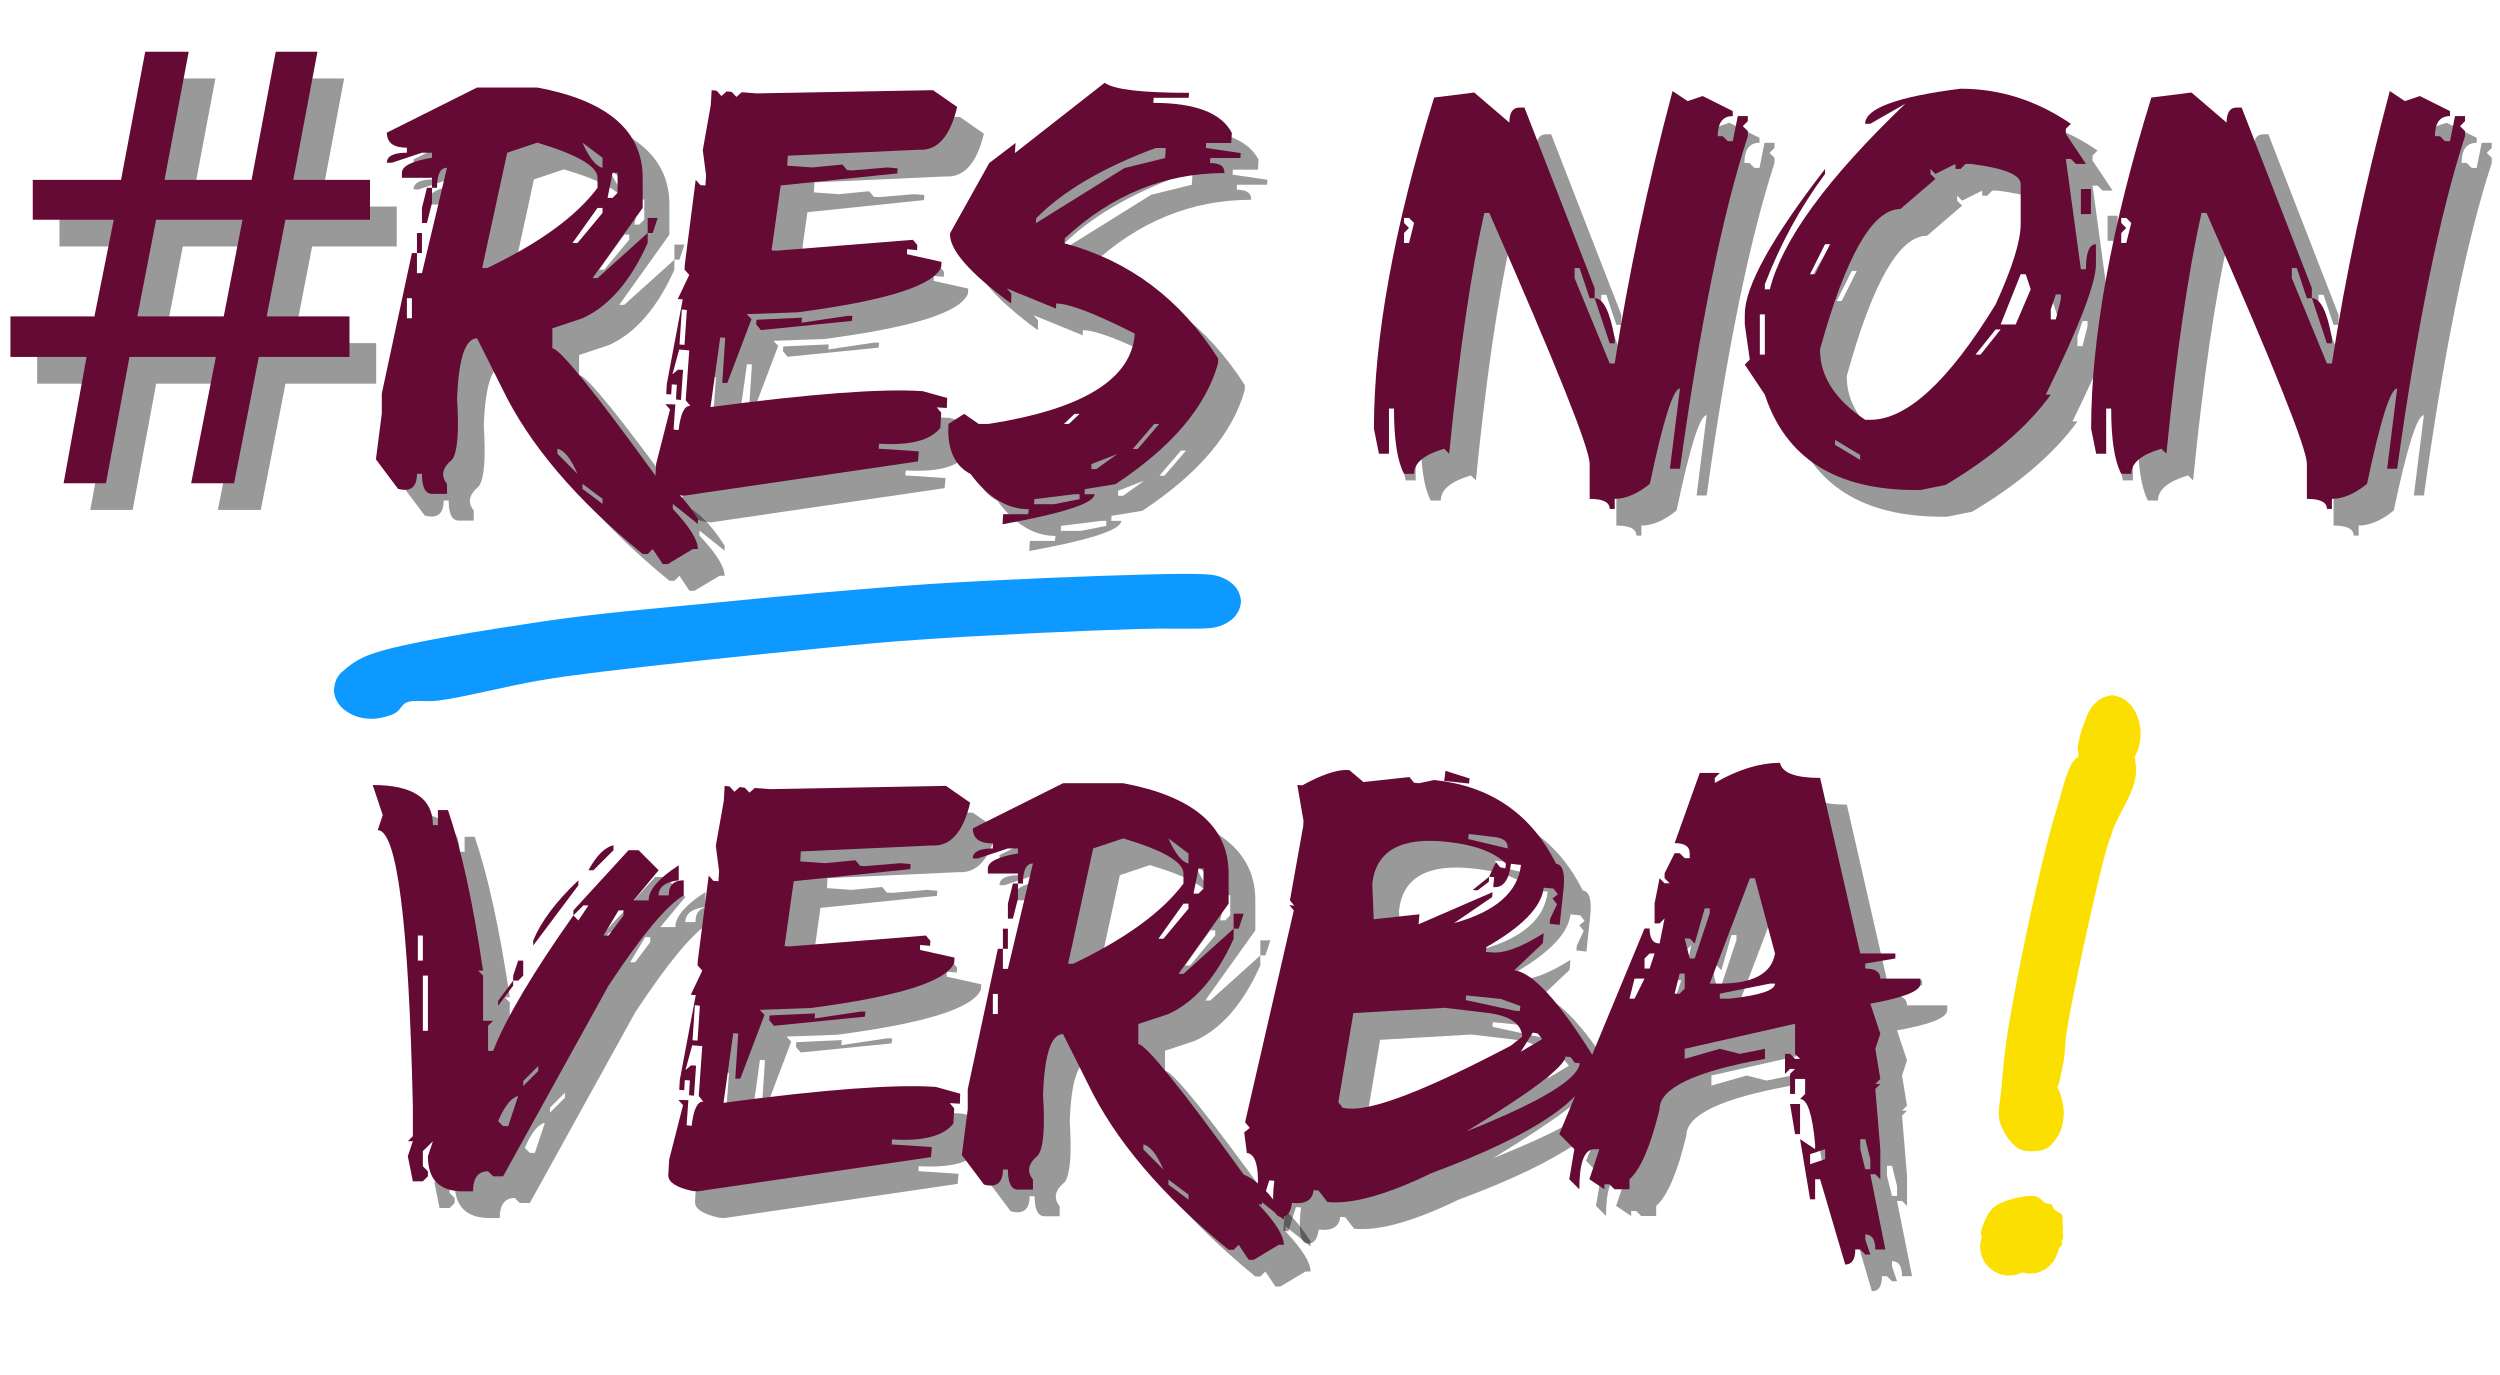 <svg xmlns="http://www.w3.org/2000/svg" xmlns:xlink="http://www.w3.org/1999/xlink" width="1000" zoomAndPan="magnify" viewBox="0 0 750 412.5" height="550" preserveAspectRatio="xMidYMid meet" version="1.0"><defs><g/><clipPath id="80ad931c0d"><path d="M 100.129 172.09 L 372.379 172.09 L 372.379 215.734 L 100.129 215.734 Z M 100.129 172.09 " clip-rule="nonzero"/></clipPath><clipPath id="6f73e6a85c"><path d="M 102.215 201.91 C 104.863 199.527 107.312 197.66 111.457 196.207 C 120.898 192.84 145.426 189.055 162.684 186.461 C 179.805 183.922 196.246 182.574 214.523 180.812 C 234.973 178.789 258.004 176.609 279.609 175.16 C 301.012 173.812 328.73 172.723 343.609 172.359 C 351.629 172.152 358.355 172.051 362.023 172.309 C 363.586 172.465 364.332 172.516 365.352 172.828 C 366.438 173.137 367.457 173.605 368.34 174.121 C 369.227 174.691 370.039 175.367 370.652 176.094 C 371.262 176.871 371.672 177.699 371.941 178.531 C 372.215 179.359 372.281 180.293 372.215 181.121 C 372.078 182.004 371.809 182.883 371.332 183.664 C 370.922 184.492 370.242 185.27 369.496 185.891 C 368.68 186.516 367.797 187.086 366.777 187.5 C 365.762 187.914 364.672 188.227 363.52 188.379 C 362.43 188.535 361.207 188.535 360.121 188.434 C 358.965 188.328 357.812 188.016 356.859 187.656 C 355.84 187.238 354.82 186.723 354.074 186.098 C 353.258 185.477 352.578 184.75 352.105 183.973 C 351.559 183.195 351.219 182.312 351.086 181.434 C 350.949 180.602 351.016 179.672 351.219 178.84 C 351.426 177.961 351.898 177.129 352.445 176.352 C 352.988 175.625 353.801 174.902 354.617 174.332 C 355.434 173.762 356.52 173.293 357.539 172.93 C 358.559 172.621 359.715 172.41 360.867 172.359 C 362.023 172.258 363.18 172.359 364.266 172.566 C 365.352 172.773 366.508 173.137 367.457 173.656 C 368.41 174.121 369.293 174.746 369.973 175.418 C 370.652 176.094 371.262 176.871 371.602 177.699 C 372.012 178.531 372.215 179.41 372.281 180.293 C 372.281 181.121 372.078 182.055 371.738 182.883 C 371.398 183.715 370.855 184.492 370.176 185.219 C 369.566 185.891 368.68 186.566 367.73 187.031 C 366.848 187.551 365.762 187.914 364.672 188.172 C 363.586 188.434 362.84 188.434 361.277 188.535 C 357.402 188.742 349.996 188.434 341.574 188.691 C 326.422 189.105 295.508 190.559 277.98 191.75 C 265.547 192.578 258.617 193.254 246.113 194.496 C 228.109 196.207 195.633 199.629 180.281 201.551 C 172.059 202.586 168.254 203.051 161.258 204.246 C 152.422 205.75 138.77 209.273 131.566 210.156 C 127.559 210.672 124.227 209.844 122.121 210.672 C 120.559 211.297 120.152 212.801 119.133 213.523 C 118.387 214.043 117.84 214.355 116.824 214.664 C 115.465 215.133 113.289 215.652 111.523 215.652 C 109.758 215.652 107.785 215.289 106.223 214.664 C 104.66 213.992 103.098 212.953 102.148 211.867 C 101.129 210.727 100.449 209.273 100.246 207.926 C 100.039 206.578 100.449 204.867 100.926 203.777 C 101.266 203 102.215 201.91 102.215 201.91 " clip-rule="nonzero"/></clipPath><clipPath id="17ada5e85f"><path d="M 594.012 358.73 L 619 358.73 L 619 382.762 L 594.012 382.762 Z M 594.012 358.73 " clip-rule="nonzero"/></clipPath><clipPath id="32b3d5a88c"><path d="M 594.02 373.523 C 594.434 371.242 594.59 371.188 594.59 371.035 C 594.59 370.773 594.227 370.566 594.227 370.152 C 594.227 368.855 595.887 364.449 597.598 362.688 C 599.152 361.078 601.691 360.25 603.871 359.629 C 606.152 359.004 609.211 358.488 610.973 358.953 C 612.164 359.316 612.84 360.562 613.668 360.926 C 614.289 361.234 615.07 361.027 615.484 361.391 C 615.848 361.703 615.793 362.273 616.211 362.738 C 616.727 363.359 618.387 363.93 618.699 364.555 C 618.906 364.918 618.699 365.59 618.75 365.641 C 618.75 365.641 618.801 365.641 618.801 365.641 C 618.852 365.746 618.75 366.059 618.75 366.316 C 618.75 366.73 618.75 367.559 618.801 367.871 C 618.852 368.027 618.957 368.078 618.957 368.184 C 618.957 368.336 618.852 368.492 618.852 368.754 C 618.801 369.375 619.062 371.035 618.906 371.605 C 618.852 371.863 618.645 371.863 618.543 372.07 C 618.492 372.277 618.492 372.59 618.543 372.797 C 618.543 373.004 618.699 373.109 618.699 373.316 C 618.594 373.68 617.816 374.195 617.609 374.664 C 617.453 374.973 617.453 375.492 617.402 375.648 C 617.352 375.699 617.297 375.699 617.297 375.75 C 617.246 375.805 617.195 376.113 617.195 376.113 C 617.195 376.113 617.195 376.168 617.195 376.219 C 617.195 376.219 617.195 376.168 617.195 376.168 C 617.195 376.168 617.141 376.27 617.09 376.375 C 617.039 376.477 616.883 376.84 616.781 377.047 C 616.676 377.254 616.57 377.516 616.52 377.672 C 616.469 377.723 616.418 377.824 616.418 377.879 C 616.363 377.93 616.363 377.93 616.363 377.93 C 616.363 377.93 616.312 377.98 616.312 377.98 C 616.312 378.031 616.105 378.242 616 378.395 C 615.949 378.5 615.949 378.602 615.898 378.656 C 615.793 378.758 615.691 378.863 615.535 378.965 C 615.379 379.172 615.016 379.641 615.016 379.641 C 615.016 379.641 614.809 379.797 614.758 379.848 C 614.652 379.898 614.652 379.953 614.602 380.055 C 614.5 380.105 614.238 380.262 614.188 380.262 C 614.137 380.312 613.93 380.523 613.824 380.625 C 613.773 380.676 613.723 380.676 613.617 380.676 C 613.566 380.73 613.359 380.883 613.359 380.883 C 613.359 380.938 612.789 381.145 612.582 381.246 C 612.426 381.352 612.32 381.453 612.164 381.508 C 612.062 381.508 611.957 381.508 611.855 381.559 C 611.75 381.609 611.441 381.715 611.441 381.766 C 611.441 381.766 611.387 381.766 611.336 381.766 C 611.336 381.766 611.336 381.766 611.285 381.766 C 611.23 381.816 611.23 381.766 611.18 381.816 C 611.129 381.816 611.023 381.973 610.973 382.023 C 610.871 382.023 610.816 381.871 610.715 381.871 C 610.609 381.871 610.559 381.922 610.402 381.922 C 610.195 381.973 609.73 382.023 609.574 382.078 C 609.52 382.078 609.469 382.078 609.418 382.078 C 609.418 382.078 609.367 382.078 609.367 382.078 C 609.367 382.078 609.105 382.023 608.949 382.023 C 608.797 382.023 608.691 382.078 608.484 382.078 C 608.227 382.078 607.863 381.922 607.551 381.871 C 607.238 381.816 606.773 381.816 606.617 381.766 C 606.566 381.766 606.617 381.766 606.566 381.766 C 606.41 381.766 605.891 382.129 605.477 382.23 C 604.906 382.441 604.078 382.594 603.402 382.648 C 602.73 382.699 602.004 382.699 601.328 382.543 C 600.605 382.441 599.93 382.23 599.309 381.973 C 598.633 381.66 598.012 381.301 597.492 380.883 C 596.922 380.469 596.406 379.953 595.938 379.434 C 595.523 378.863 595.16 378.293 594.848 377.617 C 594.539 376.996 594.332 376.32 594.176 375.648 C 594.07 374.973 594.02 373.523 594.02 373.523 " clip-rule="nonzero"/></clipPath><clipPath id="ca5179f688"><path d="M 599.461 208.539 L 642.238 208.539 L 642.238 345.566 L 599.461 345.566 Z M 599.461 208.539 " clip-rule="nonzero"/></clipPath><clipPath id="aa72875015"><path d="M 613.488 344.797 C 611 345.559 607.316 345.77 605.242 344.379 C 603.117 342.918 600.734 339.512 599.902 336.449 C 599.18 333.531 600.059 330.473 600.422 326.578 C 600.891 320.945 601.406 314.617 602.91 305.992 C 605.453 290.836 612.242 258.223 616.547 244.246 C 618.93 236.527 620.539 228.113 623.492 227.141 C 626.137 226.234 632.723 234.23 632.98 235.691 C 633.031 236.039 632.824 236.387 632.566 236.527 C 631.945 236.875 629.766 236.316 628.574 235.621 C 627.332 234.926 626.035 233.398 625.309 232.285 C 624.789 231.52 624.531 230.965 624.219 229.992 C 623.805 228.602 623.34 226.375 623.441 224.566 C 623.492 222.828 623.91 220.883 624.582 219.352 C 625.258 217.82 626.293 216.359 627.434 215.387 C 628.523 214.484 631.062 213.23 631.32 213.719 C 631.684 214.555 624.012 225.539 623.391 224.984 C 622.922 224.637 624.426 218.168 625.879 215.527 C 627.434 212.746 630.805 209.547 632.617 208.781 C 633.707 208.363 634.484 208.711 635.418 208.992 C 636.301 209.199 637.18 209.688 637.957 210.312 C 638.734 210.938 639.516 211.773 640.086 212.676 C 640.656 213.648 641.172 214.691 641.535 215.875 C 641.848 216.988 642.105 218.238 642.156 219.492 C 642.211 220.672 642.105 221.992 641.848 223.176 C 641.641 224.359 641.223 225.539 640.707 226.512 C 640.188 227.555 639.566 228.461 638.84 229.227 C 638.113 229.992 637.234 230.617 636.402 230.965 C 635.523 231.383 634.59 231.59 633.656 231.59 C 632.773 231.59 631.789 231.383 630.961 231.035 C 630.078 230.617 629.25 230.059 628.469 229.297 C 627.746 228.602 627.121 227.625 626.605 226.652 C 626.086 225.609 625.672 224.496 625.41 223.316 C 625.152 222.133 625.051 220.812 625.102 219.629 C 625.152 218.379 625.359 217.125 625.672 216.012 C 625.98 214.832 626.5 213.719 627.07 212.816 C 627.641 211.84 628.418 211.008 629.195 210.383 C 629.922 209.754 630.855 209.27 631.738 208.992 C 632.617 208.711 633.602 208.645 634.484 208.781 C 635.367 208.922 636.301 209.27 637.129 209.754 C 637.957 210.242 638.789 210.938 639.461 211.773 C 640.137 212.605 640.707 213.648 641.121 214.762 C 641.586 215.805 641.898 217.055 642.055 218.238 C 642.156 219.422 642.211 220.742 642.055 221.926 C 641.898 223.176 641.586 224.359 641.172 225.469 C 640.758 226.512 640.188 227.555 639.516 228.391 C 638.891 229.297 638.062 229.992 637.234 230.547 C 636.402 231.035 634.691 231.797 634.59 231.52 C 634.434 231.035 640.344 224.844 640.445 224.984 C 640.602 225.262 634.953 235.414 632.566 236.527 C 631.168 237.152 629.766 236.316 628.574 235.621 C 627.332 234.926 626.035 233.398 625.309 232.285 C 624.789 231.52 624.531 230.965 624.219 229.992 C 623.805 228.602 623.441 226.098 623.441 224.566 C 623.391 223.523 623.492 222.898 623.754 221.855 C 624.168 220.465 624.895 218.449 625.828 217.125 C 626.762 215.875 628.262 214.832 629.301 214.273 C 630.027 213.859 631.27 213.648 631.32 213.719 C 631.32 213.789 627.539 215.316 627.539 215.457 C 627.59 215.527 632.41 211.91 634.383 213.164 C 637.234 214.969 640.914 225.402 640.809 231.383 C 640.758 237.293 635.676 243.898 633.914 248.836 C 632.723 252.312 632.203 253.633 631.062 258.012 C 628.418 267.957 621.938 297.719 620.176 308.426 C 619.348 313.297 619.656 315.797 618.93 319.207 C 618.207 322.406 617.688 327.133 615.871 328.105 C 613.746 329.359 606.176 324.422 606.23 323.379 C 606.23 322.82 608.25 322.266 609.34 322.125 C 610.637 321.988 612.242 322.195 613.539 322.82 C 614.785 323.516 616.133 324.977 616.961 326.02 C 617.531 326.785 617.844 327.41 618.152 328.383 C 618.621 329.777 619.137 332 619.137 333.809 C 619.137 335.617 618.777 337.633 618.152 339.301 C 617.48 340.902 616.234 342.5 615.355 343.473 C 614.73 344.102 613.488 344.797 613.488 344.797 " clip-rule="nonzero"/></clipPath></defs><g fill="#000000" fill-opacity="0.4"><g transform="translate(6.608, 152.983)"><g><path d="M 87.031 -79.047 L 81.406 -50.047 L 106.25 -50.047 L 106.25 -37.891 L 79.047 -37.891 L 71.625 0 L 58.75 0 L 66.172 -37.891 L 40.25 -37.891 L 33.188 0 L 20.484 0 L 27.375 -37.891 L 4.531 -37.891 L 4.531 -50.047 L 29.734 -50.047 L 35.531 -79.047 L 11.234 -79.047 L 11.234 -91.016 L 37.719 -91.016 L 44.969 -129.453 L 58.016 -129.453 L 50.766 -91.016 L 76.875 -91.016 L 84.125 -129.453 L 96.641 -129.453 L 89.391 -91.016 L 112.406 -91.016 L 112.406 -79.047 Z M 42.609 -50.047 L 68.531 -50.047 L 74.156 -79.047 L 48.234 -79.047 Z M 42.609 -50.047 "/></g></g></g><g fill="#000000" fill-opacity="0.4"><g transform="translate(119.193, 152.983)"><g><path d="M 31.953 -118.719 L 50.016 -118.719 C 71.086 -114.77 81.625 -105.738 81.625 -91.625 L 81.625 -82.594 L 66.578 -61.531 L 68.078 -61.531 L 83.125 -75.078 L 83.125 -72.062 C 77.988 -60.613 71.469 -53.086 63.562 -49.484 L 54.531 -46.484 L 54.531 -40.453 C 56.719 -40.453 67.254 -27.41 86.141 -1.328 C 90.148 0.328 94.164 4.344 98.188 10.719 L 98.188 12.219 L 90.656 6.203 L 90.656 7.703 C 95.676 13.016 98.188 17.031 98.188 19.75 L 96.672 19.75 L 89.156 24.25 L 87.641 24.25 L 84.641 19.75 L 83.125 21.25 L 81.625 21.25 C 61.562 4.844 47.516 -11.711 39.484 -28.422 L 31.953 -43.469 C 28.41 -43.469 26.406 -37.445 25.938 -25.406 C 26.582 -15.375 26.082 -9.266 24.438 -7.078 C 21.488 -4.66 20.984 -2.242 22.922 0.172 L 22.922 3.188 L 18.422 3.188 C 16.41 3.188 15.406 1.18 15.406 -2.828 L 13.906 -2.828 C 13.906 1.18 12.016 2.688 8.234 1.688 L 1.594 -7.172 L 3.359 -20.891 L 3.359 -26.906 L 12.391 -69.047 L 13.906 -69.047 L 13.906 -63.031 L 15.406 -63.031 L 22.922 -94.641 C 20.922 -94.641 19.922 -92.633 19.922 -88.625 L 18.422 -88.625 L 18.422 -91.625 L 9.391 -91.625 L 9.391 -93.141 C 9.391 -95.141 12.398 -96.645 18.422 -97.656 L 18.422 -99.156 L 15.406 -99.156 L 6.375 -96.141 L 4.875 -96.141 C 4.875 -98.148 6.879 -99.156 10.891 -99.156 L 10.891 -100.656 C 6.879 -100.656 4.875 -102.16 4.875 -105.172 Z M 33.469 -64.547 L 34.969 -64.547 C 50.727 -72.098 61.766 -80.125 68.078 -88.625 L 68.078 -91.625 C 68.078 -95.051 62.055 -98.566 50.016 -102.172 L 40.984 -99.156 Z M 63.562 -102.172 C 65.57 -97.617 67.578 -95.109 69.578 -94.641 L 69.578 -97.656 Z M 72.594 -93.141 L 71.094 -85.609 L 72.594 -85.609 L 74.094 -87.109 L 74.094 -93.141 Z M 16.906 -88.625 L 18.422 -88.625 L 18.422 -84.109 L 16.906 -78.078 L 15.406 -78.078 L 15.406 -82.594 Z M 68.078 -82.594 L 60.562 -72.062 L 62.062 -72.062 L 69.578 -81.094 L 69.578 -82.594 Z M 83.125 -79.594 L 86.141 -79.594 L 84.641 -75.078 L 83.125 -75.078 Z M 13.906 -75.078 L 15.406 -75.078 L 15.406 -69.047 L 13.906 -69.047 Z M 10.891 -55.516 L 10.891 -49.484 L 12.391 -49.484 L 12.391 -55.516 Z M 56.047 -10.359 L 56.047 -8.859 L 62.062 -2.828 C 60.113 -7.379 58.109 -9.891 56.047 -10.359 Z M 63.562 0.172 L 63.562 1.688 L 69.578 6.203 L 69.578 4.688 Z M 63.562 0.172 "/></g></g></g><g fill="#000000" fill-opacity="0.4"><g transform="translate(204.6, 152.983)"><g><path d="M 83.312 -117.922 L 90.562 -112.875 C 88.438 -103.969 84.602 -99.691 79.062 -100.047 L 39.75 -98.266 L 39.578 -95.266 L 47.016 -94.734 L 56.125 -95.609 L 57.547 -93.938 L 59.047 -93.844 L 69.672 -94.734 L 72.688 -94.469 L 72.594 -92.953 L 37.625 -89.328 L 34.875 -69.844 L 36.391 -69.766 L 77.281 -73.031 L 78.609 -71.438 L 78.531 -69.938 L 75.516 -70.203 L 75.516 -68.703 L 85.875 -66.406 L 85.781 -64.891 C 83.602 -59.285 69.203 -54.742 42.578 -51.266 L 27.438 -50.734 L 28.859 -49.219 L 21.609 -30.094 L 20.094 -30.094 L 20.984 -43.641 L 19.484 -43.734 L 16.562 -22.844 C 46.602 -26.852 67.816 -28.445 80.203 -27.625 L 87.562 -25.578 L 87.469 -22.578 L 84.453 -22.75 L 85.781 -21.156 L 85.516 -16.641 C 82.629 -12.867 76.492 -11.273 67.109 -11.859 L 67.016 -10.359 L 79.062 -9.562 L 78.797 -6.547 L 8.766 3.719 L 7.266 3.625 C 2.422 2.562 0 1 0 -1.062 L 0 -1.328 L 0.266 -5.844 L 4.422 -22.141 L 3.016 -23.719 L 6.016 -23.641 L 5.484 -16.109 L 7 -15.938 C 7.582 -20.945 8.758 -23.363 10.531 -23.188 L 9.125 -24.875 L 10.188 -39.844 L 7.172 -40.109 L 5.141 -32.672 L 6.812 -34.078 L 8.328 -34 L 7.703 -24.969 L 6.203 -25.141 L 6.469 -29.562 L 4.953 -29.656 L 4.781 -26.641 L 3.281 -26.734 L 3.453 -29.75 L 8.234 -55.156 L 6.734 -55.25 L 10.188 -62.5 L 8.766 -64.094 L 8.859 -65.609 L 12.125 -91.016 L 13.547 -89.422 L 15.047 -89.328 L 15.234 -92.344 L 14.25 -99.953 L 16.641 -113.406 L 16.906 -117.922 L 18.422 -117.75 L 19.828 -116.156 L 21.422 -117.562 L 22.922 -117.391 L 24.344 -115.891 L 25.938 -117.297 L 30.453 -116.953 Z M 7.969 -52.141 L 7.266 -41.609 L 8.766 -41.516 L 9.469 -51.969 Z M 57.641 -50.203 L 59.141 -50.203 L 58.969 -48.688 L 31.688 -45.953 L 30.281 -47.625 L 30.359 -49.047 L 44 -49.672 L 43.906 -48.156 Z M 57.641 -50.203 "/></g></g></g><g fill="#000000" fill-opacity="0.4"><g transform="translate(291.069, 152.983)"><g><path d="M 48.344 -120.141 C 51 -118.129 59.438 -117.125 73.656 -117.125 L 73.562 -115.625 L 63.031 -115.625 L 62.953 -114.109 C 75.516 -114.109 83.363 -111.102 86.5 -105.094 L 86.312 -102.078 L 78.797 -102.078 L 78.703 -100.578 L 89.156 -99.062 L 89.062 -97.562 L 80.031 -97.562 L 79.938 -96.062 C 82.945 -96.062 84.395 -95.055 84.281 -93.047 C 66.395 -93.047 50.43 -86.523 36.391 -73.484 L 36.297 -71.969 C 55.711 -66.781 71.086 -55.242 82.422 -37.359 L 82.328 -35.859 C 78.672 -22.867 68.43 -10.828 51.609 0.266 L 42.406 1.766 L 42.312 3.281 L 45.328 3.281 C 45.211 5.988 36.004 9 17.703 12.312 L 17.891 9.297 L 25.406 9.297 L 25.578 7.797 C 19.148 7.797 13.336 4.281 8.141 -2.75 C 3.66 -5.051 1.422 -9.445 1.422 -15.938 C 1.422 -16.531 1.445 -17.148 1.5 -17.797 L 6.203 -20.812 L 10.531 -17.797 L 13.547 -17.797 C 41.879 -22.223 56.488 -31.254 57.375 -44.891 C 45.508 -50.91 37.656 -53.922 33.812 -53.922 L 33.734 -52.406 L 18.953 -58.438 L 20.359 -56.922 L 20.281 -53.922 C 7.758 -63.129 1.648 -70.148 1.953 -74.984 L 13.719 -96.062 L 21.609 -102.078 L 21.422 -99.062 Z M 27.797 -79.5 L 27.703 -78 L 54.266 -94.547 L 66.484 -97.562 L 66.672 -100.578 L 63.656 -100.578 C 47.781 -94.672 35.828 -87.645 27.797 -79.5 Z M 36.125 -17.797 L 37.625 -17.797 L 40.812 -20.812 L 39.312 -20.812 Z M 63.219 -17.797 L 56.75 -10.266 L 58.25 -10.266 L 64.719 -17.797 Z M 44.359 -5.75 L 44.359 -4.25 L 45.859 -4.25 L 52.141 -8.766 Z M 27.266 4.781 L 27.172 6.281 L 33.203 6.281 L 40.812 4.781 L 40.812 3.281 L 39.312 3.281 Z M 27.266 4.781 "/></g></g></g><g fill="#000000" fill-opacity="0.4"><g transform="translate(373.82, 152.983)"><g/></g></g><g fill="#000000" fill-opacity="0.4"><g transform="translate(419.657, 152.983)"><g><path d="M 30.625 -117.219 L 41.172 -108.188 C 41.172 -111.195 42.172 -112.703 44.172 -112.703 L 45.688 -112.703 L 66.75 -58.516 L 66.75 -55.516 L 65.25 -55.516 L 62.234 -64.547 L 60.734 -64.547 L 60.734 -61.531 L 71.266 -35.938 L 72.766 -35.938 C 76.785 -62.031 82.57 -89.27 90.125 -117.656 L 94.641 -114.641 L 99.156 -116.156 L 108.188 -111.641 L 108.188 -110.141 C 105.176 -110.141 103.672 -108.129 103.672 -104.109 L 105.172 -104.109 L 106.688 -102.609 L 108.188 -102.609 L 109.688 -110.141 L 112.703 -110.141 L 112.703 -108.625 L 111.203 -107.125 L 112.703 -105.625 L 112.703 -104.109 C 105.148 -80.91 98.363 -47.656 92.344 -4.344 L 89.328 -4.344 L 92.344 -28.422 C 90.332 -28.422 87.32 -18.891 83.312 0.172 C 79.594 3.18 76.078 4.688 72.766 4.688 L 72.766 7.703 L 71.266 7.703 C 71.266 5.691 69.258 4.688 65.25 4.688 L 65.25 -5.844 C 65.25 -10.383 55.211 -35.469 35.141 -81.094 L 33.641 -81.094 C 29.629 -63.207 26.117 -39.129 23.109 -8.859 L 21.609 -10.359 C 15.586 -8.586 12.578 -6.078 12.578 -2.828 L 9.562 -2.828 C 7.551 -6.609 6.547 -13.133 6.547 -22.406 L 5.047 -22.406 L 5.047 -8.859 L 2.031 -8.859 L 0.531 -16.375 C 0.531 -43.645 6.551 -76.754 18.594 -115.703 Z M 9.562 -79.594 L 9.562 -78.078 L 11.062 -76.578 L 9.562 -75.078 L 9.562 -72.062 L 11.062 -72.062 L 12.578 -78.078 L 11.062 -79.594 Z M 66.75 -55.516 C 69.344 -55.516 71.348 -51.5 72.766 -43.469 L 72.766 -41.969 L 71.266 -41.969 Z M 66.75 -55.516 "/></g></g></g><g fill="#000000" fill-opacity="0.4"><g transform="translate(528.7, 152.983)"><g><path d="M 67.469 -118.359 C 79.27 -118.359 90.305 -114.848 100.578 -107.828 L 99.062 -106.328 L 99.062 -104.828 L 105.094 -95.797 L 102.078 -95.797 L 100.578 -97.297 L 99.062 -97.297 L 103.578 -64.188 L 105.094 -64.188 C 105.094 -69.195 106.094 -71.703 108.094 -71.703 L 108.094 -65.688 C 108.094 -60.02 103.078 -46.977 93.047 -26.562 L 94.547 -26.562 C 87.461 -16.82 76.93 -7.789 62.953 0.531 L 55.422 2.031 L 53.922 2.031 C 30.078 2.031 15.023 -7.5 8.766 -26.562 L 2.75 -35.594 L 4.25 -37.094 L 2.75 -47.625 L 2.75 -50.641 C 2.75 -58.961 10.773 -73.508 26.828 -94.281 L 26.828 -92.781 C 19.453 -82.863 13.43 -71.828 8.766 -59.672 L 8.766 -58.172 L 10.266 -58.172 C 13.93 -72.859 27.477 -91.414 50.906 -113.844 L 40.375 -107.828 L 38.859 -107.828 C 38.859 -112.43 48.395 -115.941 67.469 -118.359 Z M 59.938 -92.781 L 58.438 -94.281 L 58.438 -92.781 L 59.938 -91.281 L 49.406 -82.25 C 41.082 -82.25 33.051 -68.203 25.312 -40.109 C 25.312 -32.078 29.828 -25.051 38.859 -19.031 L 40.375 -19.031 C 51.352 -19.031 63.895 -30.57 78 -53.656 C 83.008 -64.625 85.516 -72.648 85.516 -77.734 L 85.516 -89.766 C 85.516 -92.547 80.5 -94.555 70.469 -95.797 L 68.969 -95.797 L 67.469 -94.281 L 65.953 -94.281 L 65.953 -95.797 Z M 103.578 -88.266 L 106.594 -88.266 L 106.594 -80.734 L 103.578 -80.734 Z M 26.828 -71.703 L 22.312 -62.688 L 23.812 -62.688 L 28.328 -71.703 Z M 85.516 -62.688 L 79.5 -47.625 L 84.016 -47.625 L 88.531 -58.172 L 87.031 -62.688 Z M 96.062 -56.656 L 94.547 -52.141 L 94.547 -49.141 L 96.062 -49.141 L 97.562 -55.156 L 97.562 -56.656 Z M 7.266 -50.641 L 7.266 -38.594 L 8.766 -38.594 L 8.766 -50.641 Z M 78 -46.125 L 71.969 -38.594 L 73.484 -38.594 L 79.5 -46.125 Z M 29.828 -13.016 L 29.828 -11.516 L 37.359 -7 L 37.359 -8.5 Z M 29.828 -13.016 "/></g></g></g><g fill="#000000" fill-opacity="0.4"><g transform="translate(634.821, 152.983)"><g><path d="M 30.625 -117.219 L 41.172 -108.188 C 41.172 -111.195 42.172 -112.703 44.172 -112.703 L 45.688 -112.703 L 66.75 -58.516 L 66.75 -55.516 L 65.25 -55.516 L 62.234 -64.547 L 60.734 -64.547 L 60.734 -61.531 L 71.266 -35.938 L 72.766 -35.938 C 76.785 -62.031 82.57 -89.27 90.125 -117.656 L 94.641 -114.641 L 99.156 -116.156 L 108.188 -111.641 L 108.188 -110.141 C 105.176 -110.141 103.672 -108.129 103.672 -104.109 L 105.172 -104.109 L 106.688 -102.609 L 108.188 -102.609 L 109.688 -110.141 L 112.703 -110.141 L 112.703 -108.625 L 111.203 -107.125 L 112.703 -105.625 L 112.703 -104.109 C 105.148 -80.91 98.363 -47.656 92.344 -4.344 L 89.328 -4.344 L 92.344 -28.422 C 90.332 -28.422 87.32 -18.891 83.312 0.172 C 79.594 3.18 76.078 4.688 72.766 4.688 L 72.766 7.703 L 71.266 7.703 C 71.266 5.691 69.258 4.688 65.25 4.688 L 65.25 -5.844 C 65.25 -10.383 55.211 -35.469 35.141 -81.094 L 33.641 -81.094 C 29.629 -63.207 26.117 -39.129 23.109 -8.859 L 21.609 -10.359 C 15.586 -8.586 12.578 -6.078 12.578 -2.828 L 9.562 -2.828 C 7.551 -6.609 6.547 -13.133 6.547 -22.406 L 5.047 -22.406 L 5.047 -8.859 L 2.031 -8.859 L 0.531 -16.375 C 0.531 -43.645 6.551 -76.754 18.594 -115.703 Z M 9.562 -79.594 L 9.562 -78.078 L 11.062 -76.578 L 9.562 -75.078 L 9.562 -72.062 L 11.062 -72.062 L 12.578 -78.078 L 11.062 -79.594 Z M 66.75 -55.516 C 69.344 -55.516 71.348 -51.5 72.766 -43.469 L 72.766 -41.969 L 71.266 -41.969 Z M 66.75 -55.516 "/></g></g></g><g fill="#640a34" fill-opacity="1"><g transform="translate(-1.405, 144.97)"><g><path d="M 87.031 -79.047 L 81.406 -50.047 L 106.25 -50.047 L 106.25 -37.891 L 79.047 -37.891 L 71.625 0 L 58.75 0 L 66.172 -37.891 L 40.25 -37.891 L 33.188 0 L 20.484 0 L 27.375 -37.891 L 4.531 -37.891 L 4.531 -50.047 L 29.734 -50.047 L 35.531 -79.047 L 11.234 -79.047 L 11.234 -91.016 L 37.719 -91.016 L 44.969 -129.453 L 58.016 -129.453 L 50.766 -91.016 L 76.875 -91.016 L 84.125 -129.453 L 96.641 -129.453 L 89.391 -91.016 L 112.406 -91.016 L 112.406 -79.047 Z M 42.609 -50.047 L 68.531 -50.047 L 74.156 -79.047 L 48.234 -79.047 Z M 42.609 -50.047 "/></g></g></g><g fill="#640a34" fill-opacity="1"><g transform="translate(111.179, 144.97)"><g><path d="M 31.953 -118.719 L 50.016 -118.719 C 71.086 -114.77 81.625 -105.738 81.625 -91.625 L 81.625 -82.594 L 66.578 -61.531 L 68.078 -61.531 L 83.125 -75.078 L 83.125 -72.062 C 77.988 -60.613 71.469 -53.086 63.562 -49.484 L 54.531 -46.484 L 54.531 -40.453 C 56.719 -40.453 67.254 -27.41 86.141 -1.328 C 90.148 0.328 94.164 4.344 98.188 10.719 L 98.188 12.219 L 90.656 6.203 L 90.656 7.703 C 95.676 13.016 98.188 17.031 98.188 19.75 L 96.672 19.75 L 89.156 24.25 L 87.641 24.25 L 84.641 19.75 L 83.125 21.25 L 81.625 21.25 C 61.562 4.844 47.516 -11.711 39.484 -28.422 L 31.953 -43.469 C 28.41 -43.469 26.406 -37.445 25.938 -25.406 C 26.582 -15.375 26.082 -9.266 24.438 -7.078 C 21.488 -4.66 20.984 -2.242 22.922 0.172 L 22.922 3.188 L 18.422 3.188 C 16.41 3.188 15.406 1.18 15.406 -2.828 L 13.906 -2.828 C 13.906 1.18 12.016 2.688 8.234 1.688 L 1.594 -7.172 L 3.359 -20.891 L 3.359 -26.906 L 12.391 -69.047 L 13.906 -69.047 L 13.906 -63.031 L 15.406 -63.031 L 22.922 -94.641 C 20.922 -94.641 19.922 -92.633 19.922 -88.625 L 18.422 -88.625 L 18.422 -91.625 L 9.391 -91.625 L 9.391 -93.141 C 9.391 -95.141 12.398 -96.645 18.422 -97.656 L 18.422 -99.156 L 15.406 -99.156 L 6.375 -96.141 L 4.875 -96.141 C 4.875 -98.148 6.879 -99.156 10.891 -99.156 L 10.891 -100.656 C 6.879 -100.656 4.875 -102.16 4.875 -105.172 Z M 33.469 -64.547 L 34.969 -64.547 C 50.727 -72.098 61.766 -80.125 68.078 -88.625 L 68.078 -91.625 C 68.078 -95.051 62.055 -98.566 50.016 -102.172 L 40.984 -99.156 Z M 63.562 -102.172 C 65.57 -97.617 67.578 -95.109 69.578 -94.641 L 69.578 -97.656 Z M 72.594 -93.141 L 71.094 -85.609 L 72.594 -85.609 L 74.094 -87.109 L 74.094 -93.141 Z M 16.906 -88.625 L 18.422 -88.625 L 18.422 -84.109 L 16.906 -78.078 L 15.406 -78.078 L 15.406 -82.594 Z M 68.078 -82.594 L 60.562 -72.062 L 62.062 -72.062 L 69.578 -81.094 L 69.578 -82.594 Z M 83.125 -79.594 L 86.141 -79.594 L 84.641 -75.078 L 83.125 -75.078 Z M 13.906 -75.078 L 15.406 -75.078 L 15.406 -69.047 L 13.906 -69.047 Z M 10.891 -55.516 L 10.891 -49.484 L 12.391 -49.484 L 12.391 -55.516 Z M 56.047 -10.359 L 56.047 -8.859 L 62.062 -2.828 C 60.113 -7.379 58.109 -9.891 56.047 -10.359 Z M 63.562 0.172 L 63.562 1.688 L 69.578 6.203 L 69.578 4.688 Z M 63.562 0.172 "/></g></g></g><g fill="#640a34" fill-opacity="1"><g transform="translate(196.586, 144.97)"><g><path d="M 83.312 -117.922 L 90.562 -112.875 C 88.438 -103.969 84.602 -99.691 79.062 -100.047 L 39.75 -98.266 L 39.578 -95.266 L 47.016 -94.734 L 56.125 -95.609 L 57.547 -93.938 L 59.047 -93.844 L 69.672 -94.734 L 72.688 -94.469 L 72.594 -92.953 L 37.625 -89.328 L 34.875 -69.844 L 36.391 -69.766 L 77.281 -73.031 L 78.609 -71.438 L 78.531 -69.938 L 75.516 -70.203 L 75.516 -68.703 L 85.875 -66.406 L 85.781 -64.891 C 83.602 -59.285 69.203 -54.742 42.578 -51.266 L 27.438 -50.734 L 28.859 -49.219 L 21.609 -30.094 L 20.094 -30.094 L 20.984 -43.641 L 19.484 -43.734 L 16.562 -22.844 C 46.602 -26.852 67.816 -28.445 80.203 -27.625 L 87.562 -25.578 L 87.469 -22.578 L 84.453 -22.75 L 85.781 -21.156 L 85.516 -16.641 C 82.629 -12.867 76.492 -11.273 67.109 -11.859 L 67.016 -10.359 L 79.062 -9.562 L 78.797 -6.547 L 8.766 3.719 L 7.266 3.625 C 2.422 2.562 0 1 0 -1.062 L 0 -1.328 L 0.266 -5.844 L 4.422 -22.141 L 3.016 -23.719 L 6.016 -23.641 L 5.484 -16.109 L 7 -15.938 C 7.582 -20.945 8.758 -23.363 10.531 -23.188 L 9.125 -24.875 L 10.188 -39.844 L 7.172 -40.109 L 5.141 -32.672 L 6.812 -34.078 L 8.328 -34 L 7.703 -24.969 L 6.203 -25.141 L 6.469 -29.562 L 4.953 -29.656 L 4.781 -26.641 L 3.281 -26.734 L 3.453 -29.75 L 8.234 -55.156 L 6.734 -55.25 L 10.188 -62.5 L 8.766 -64.094 L 8.859 -65.609 L 12.125 -91.016 L 13.547 -89.422 L 15.047 -89.328 L 15.234 -92.344 L 14.25 -99.953 L 16.641 -113.406 L 16.906 -117.922 L 18.422 -117.75 L 19.828 -116.156 L 21.422 -117.562 L 22.922 -117.391 L 24.344 -115.891 L 25.938 -117.297 L 30.453 -116.953 Z M 7.969 -52.141 L 7.266 -41.609 L 8.766 -41.516 L 9.469 -51.969 Z M 57.641 -50.203 L 59.141 -50.203 L 58.969 -48.688 L 31.688 -45.953 L 30.281 -47.625 L 30.359 -49.047 L 44 -49.672 L 43.906 -48.156 Z M 57.641 -50.203 "/></g></g></g><g fill="#640a34" fill-opacity="1"><g transform="translate(283.055, 144.97)"><g><path d="M 48.344 -120.141 C 51 -118.129 59.438 -117.125 73.656 -117.125 L 73.562 -115.625 L 63.031 -115.625 L 62.953 -114.109 C 75.516 -114.109 83.363 -111.102 86.5 -105.094 L 86.312 -102.078 L 78.797 -102.078 L 78.703 -100.578 L 89.156 -99.062 L 89.062 -97.562 L 80.031 -97.562 L 79.938 -96.062 C 82.945 -96.062 84.395 -95.055 84.281 -93.047 C 66.395 -93.047 50.43 -86.523 36.391 -73.484 L 36.297 -71.969 C 55.711 -66.781 71.086 -55.242 82.422 -37.359 L 82.328 -35.859 C 78.672 -22.867 68.43 -10.828 51.609 0.266 L 42.406 1.766 L 42.312 3.281 L 45.328 3.281 C 45.211 5.988 36.004 9 17.703 12.312 L 17.891 9.297 L 25.406 9.297 L 25.578 7.797 C 19.148 7.797 13.336 4.281 8.141 -2.75 C 3.66 -5.051 1.422 -9.445 1.422 -15.938 C 1.422 -16.531 1.445 -17.148 1.5 -17.797 L 6.203 -20.812 L 10.531 -17.797 L 13.547 -17.797 C 41.879 -22.223 56.488 -31.254 57.375 -44.891 C 45.508 -50.91 37.656 -53.922 33.812 -53.922 L 33.734 -52.406 L 18.953 -58.438 L 20.359 -56.922 L 20.281 -53.922 C 7.758 -63.129 1.648 -70.148 1.953 -74.984 L 13.719 -96.062 L 21.609 -102.078 L 21.422 -99.062 Z M 27.797 -79.5 L 27.703 -78 L 54.266 -94.547 L 66.484 -97.562 L 66.672 -100.578 L 63.656 -100.578 C 47.781 -94.672 35.828 -87.645 27.797 -79.5 Z M 36.125 -17.797 L 37.625 -17.797 L 40.812 -20.812 L 39.312 -20.812 Z M 63.219 -17.797 L 56.75 -10.266 L 58.25 -10.266 L 64.719 -17.797 Z M 44.359 -5.75 L 44.359 -4.25 L 45.859 -4.25 L 52.141 -8.766 Z M 27.266 4.781 L 27.172 6.281 L 33.203 6.281 L 40.812 4.781 L 40.812 3.281 L 39.312 3.281 Z M 27.266 4.781 "/></g></g></g><g fill="#640a34" fill-opacity="1"><g transform="translate(365.807, 144.97)"><g/></g></g><g fill="#640a34" fill-opacity="1"><g transform="translate(411.644, 144.97)"><g><path d="M 30.625 -117.219 L 41.172 -108.188 C 41.172 -111.195 42.172 -112.703 44.172 -112.703 L 45.688 -112.703 L 66.75 -58.516 L 66.75 -55.516 L 65.25 -55.516 L 62.234 -64.547 L 60.734 -64.547 L 60.734 -61.531 L 71.266 -35.938 L 72.766 -35.938 C 76.785 -62.031 82.57 -89.27 90.125 -117.656 L 94.641 -114.641 L 99.156 -116.156 L 108.188 -111.641 L 108.188 -110.141 C 105.176 -110.141 103.672 -108.129 103.672 -104.109 L 105.172 -104.109 L 106.688 -102.609 L 108.188 -102.609 L 109.688 -110.141 L 112.703 -110.141 L 112.703 -108.625 L 111.203 -107.125 L 112.703 -105.625 L 112.703 -104.109 C 105.148 -80.91 98.363 -47.656 92.344 -4.344 L 89.328 -4.344 L 92.344 -28.422 C 90.332 -28.422 87.32 -18.891 83.312 0.172 C 79.594 3.18 76.078 4.688 72.766 4.688 L 72.766 7.703 L 71.266 7.703 C 71.266 5.691 69.258 4.688 65.25 4.688 L 65.25 -5.844 C 65.25 -10.383 55.211 -35.469 35.141 -81.094 L 33.641 -81.094 C 29.629 -63.207 26.117 -39.129 23.109 -8.859 L 21.609 -10.359 C 15.586 -8.586 12.578 -6.078 12.578 -2.828 L 9.562 -2.828 C 7.551 -6.609 6.547 -13.133 6.547 -22.406 L 5.047 -22.406 L 5.047 -8.859 L 2.031 -8.859 L 0.531 -16.375 C 0.531 -43.645 6.551 -76.754 18.594 -115.703 Z M 9.562 -79.594 L 9.562 -78.078 L 11.062 -76.578 L 9.562 -75.078 L 9.562 -72.062 L 11.062 -72.062 L 12.578 -78.078 L 11.062 -79.594 Z M 66.75 -55.516 C 69.344 -55.516 71.348 -51.5 72.766 -43.469 L 72.766 -41.969 L 71.266 -41.969 Z M 66.75 -55.516 "/></g></g></g><g fill="#640a34" fill-opacity="1"><g transform="translate(520.686, 144.97)"><g><path d="M 67.469 -118.359 C 79.27 -118.359 90.305 -114.848 100.578 -107.828 L 99.062 -106.328 L 99.062 -104.828 L 105.094 -95.797 L 102.078 -95.797 L 100.578 -97.297 L 99.062 -97.297 L 103.578 -64.188 L 105.094 -64.188 C 105.094 -69.195 106.094 -71.703 108.094 -71.703 L 108.094 -65.688 C 108.094 -60.02 103.078 -46.977 93.047 -26.562 L 94.547 -26.562 C 87.461 -16.82 76.93 -7.789 62.953 0.531 L 55.422 2.031 L 53.922 2.031 C 30.078 2.031 15.023 -7.5 8.766 -26.562 L 2.75 -35.594 L 4.25 -37.094 L 2.75 -47.625 L 2.75 -50.641 C 2.75 -58.961 10.773 -73.508 26.828 -94.281 L 26.828 -92.781 C 19.453 -82.863 13.43 -71.828 8.766 -59.672 L 8.766 -58.172 L 10.266 -58.172 C 13.93 -72.859 27.477 -91.414 50.906 -113.844 L 40.375 -107.828 L 38.859 -107.828 C 38.859 -112.43 48.395 -115.941 67.469 -118.359 Z M 59.938 -92.781 L 58.438 -94.281 L 58.438 -92.781 L 59.938 -91.281 L 49.406 -82.25 C 41.082 -82.25 33.051 -68.203 25.312 -40.109 C 25.312 -32.078 29.828 -25.051 38.859 -19.031 L 40.375 -19.031 C 51.352 -19.031 63.895 -30.57 78 -53.656 C 83.008 -64.625 85.516 -72.648 85.516 -77.734 L 85.516 -89.766 C 85.516 -92.547 80.5 -94.555 70.469 -95.797 L 68.969 -95.797 L 67.469 -94.281 L 65.953 -94.281 L 65.953 -95.797 Z M 103.578 -88.266 L 106.594 -88.266 L 106.594 -80.734 L 103.578 -80.734 Z M 26.828 -71.703 L 22.312 -62.688 L 23.812 -62.688 L 28.328 -71.703 Z M 85.516 -62.688 L 79.5 -47.625 L 84.016 -47.625 L 88.531 -58.172 L 87.031 -62.688 Z M 96.062 -56.656 L 94.547 -52.141 L 94.547 -49.141 L 96.062 -49.141 L 97.562 -55.156 L 97.562 -56.656 Z M 7.266 -50.641 L 7.266 -38.594 L 8.766 -38.594 L 8.766 -50.641 Z M 78 -46.125 L 71.969 -38.594 L 73.484 -38.594 L 79.5 -46.125 Z M 29.828 -13.016 L 29.828 -11.516 L 37.359 -7 L 37.359 -8.5 Z M 29.828 -13.016 "/></g></g></g><g fill="#640a34" fill-opacity="1"><g transform="translate(626.808, 144.97)"><g><path d="M 30.625 -117.219 L 41.172 -108.188 C 41.172 -111.195 42.172 -112.703 44.172 -112.703 L 45.688 -112.703 L 66.75 -58.516 L 66.75 -55.516 L 65.25 -55.516 L 62.234 -64.547 L 60.734 -64.547 L 60.734 -61.531 L 71.266 -35.938 L 72.766 -35.938 C 76.785 -62.031 82.57 -89.27 90.125 -117.656 L 94.641 -114.641 L 99.156 -116.156 L 108.188 -111.641 L 108.188 -110.141 C 105.176 -110.141 103.672 -108.129 103.672 -104.109 L 105.172 -104.109 L 106.688 -102.609 L 108.188 -102.609 L 109.688 -110.141 L 112.703 -110.141 L 112.703 -108.625 L 111.203 -107.125 L 112.703 -105.625 L 112.703 -104.109 C 105.148 -80.91 98.363 -47.656 92.344 -4.344 L 89.328 -4.344 L 92.344 -28.422 C 90.332 -28.422 87.32 -18.891 83.312 0.172 C 79.594 3.18 76.078 4.688 72.766 4.688 L 72.766 7.703 L 71.266 7.703 C 71.266 5.691 69.258 4.688 65.25 4.688 L 65.25 -5.844 C 65.25 -10.383 55.211 -35.469 35.141 -81.094 L 33.641 -81.094 C 29.629 -63.207 26.117 -39.129 23.109 -8.859 L 21.609 -10.359 C 15.586 -8.586 12.578 -6.078 12.578 -2.828 L 9.562 -2.828 C 7.551 -6.609 6.547 -13.133 6.547 -22.406 L 5.047 -22.406 L 5.047 -8.859 L 2.031 -8.859 L 0.531 -16.375 C 0.531 -43.645 6.551 -76.754 18.594 -115.703 Z M 9.562 -79.594 L 9.562 -78.078 L 11.062 -76.578 L 9.562 -75.078 L 9.562 -72.062 L 11.062 -72.062 L 12.578 -78.078 L 11.062 -79.594 Z M 66.75 -55.516 C 69.344 -55.516 71.348 -51.5 72.766 -43.469 L 72.766 -41.969 L 71.266 -41.969 Z M 66.75 -55.516 "/></g></g></g><g fill="#000000" fill-opacity="0.4"><g transform="translate(120.887, 361.701)"><g><path d="M -1.062 -118.188 C 10.977 -118.188 17 -114.176 17 -106.156 L 18.5 -106.156 L 18.5 -110.672 L 21.516 -110.672 C 25.523 -98.922 29.035 -82.863 32.047 -62.5 L 30.547 -62.5 L 32.047 -61 L 32.047 -47.453 L 35.062 -47.453 L 33.547 -45.953 L 33.547 -38.422 L 35.062 -38.422 C 39.008 -48.398 47.035 -61.945 59.141 -79.062 L 60.641 -77.547 L 63.656 -82.062 L 62.156 -82.062 L 59.141 -79.062 L 59.141 -80.562 L 75.688 -98.625 L 78.703 -98.625 L 84.719 -92.609 L 77.203 -83.578 L 81.719 -83.578 C 81.719 -86.703 84.727 -90.211 90.75 -94.109 L 90.75 -89.594 C 86.727 -89.125 84.719 -87.617 84.719 -85.078 L 87.734 -85.078 C 87.734 -88.086 89.238 -89.594 92.25 -89.594 L 92.25 -85.078 C 87.113 -82.066 79.586 -73.035 69.672 -57.984 L 38.062 -0.797 L 35.062 -0.797 L 33.547 -2.297 C 30.535 -2.297 29.031 -0.289 29.031 3.719 L 26.031 3.719 C 19.008 3.719 15.5 0.207 15.5 -6.812 L 17 -11.328 L 13.984 -8.328 L 13.984 -3.812 L 15.5 -2.297 L 15.5 -0.797 L 13.984 0.703 L 10.984 0.703 L 9.469 -6.812 L 10.984 -11.328 L 9.469 -11.328 L 10.984 -12.844 L 10.984 -21.875 C 9.742 -77.051 6.227 -104.641 0.438 -104.641 L 1.953 -109.156 Z M 71.172 -100.125 L 71.172 -98.625 L 65.156 -92.609 L 63.656 -92.609 C 66.02 -96.973 68.523 -99.477 71.172 -100.125 Z M 60.641 -89.594 L 60.641 -88.094 L 47.094 -70.031 L 47.094 -71.531 C 49.395 -77.195 53.91 -83.219 60.641 -89.594 Z M 72.688 -80.562 L 68.172 -73.031 L 69.672 -73.031 L 74.188 -79.062 L 74.188 -80.562 Z M 12.484 -73.031 L 12.484 -65.516 L 13.984 -65.516 L 13.984 -73.031 Z M 42.578 -65.516 L 44.094 -65.516 L 44.094 -61 L 42.578 -59.5 L 41.078 -59.5 L 41.078 -61 Z M 13.984 -61 L 13.984 -44.438 L 15.5 -44.438 L 15.5 -61 Z M 41.078 -59.5 L 41.078 -57.984 L 36.562 -51.969 L 36.562 -53.469 Z M 44.094 -29.391 L 44.094 -27.891 L 48.609 -32.406 L 48.609 -33.906 Z M 36.562 -17.359 L 38.062 -15.844 L 39.578 -15.844 L 42.578 -24.875 C 40.516 -24.406 38.508 -21.898 36.562 -17.359 Z M 36.562 -17.359 "/></g></g></g><g fill="#000000" fill-opacity="0.4"><g transform="translate(208.507, 361.701)"><g><path d="M 83.312 -117.922 L 90.562 -112.875 C 88.438 -103.969 84.602 -99.691 79.062 -100.047 L 39.75 -98.266 L 39.578 -95.266 L 47.016 -94.734 L 56.125 -95.609 L 57.547 -93.938 L 59.047 -93.844 L 69.672 -94.734 L 72.688 -94.469 L 72.594 -92.953 L 37.625 -89.328 L 34.875 -69.844 L 36.391 -69.766 L 77.281 -73.031 L 78.609 -71.438 L 78.531 -69.938 L 75.516 -70.203 L 75.516 -68.703 L 85.875 -66.406 L 85.781 -64.891 C 83.602 -59.285 69.203 -54.742 42.578 -51.266 L 27.438 -50.734 L 28.859 -49.219 L 21.609 -30.094 L 20.094 -30.094 L 20.984 -43.641 L 19.484 -43.734 L 16.562 -22.844 C 46.602 -26.852 67.816 -28.445 80.203 -27.625 L 87.562 -25.578 L 87.469 -22.578 L 84.453 -22.75 L 85.781 -21.156 L 85.516 -16.641 C 82.629 -12.867 76.492 -11.273 67.109 -11.859 L 67.016 -10.359 L 79.062 -9.562 L 78.797 -6.547 L 8.766 3.719 L 7.266 3.625 C 2.422 2.562 0 1 0 -1.062 L 0 -1.328 L 0.266 -5.844 L 4.422 -22.141 L 3.016 -23.719 L 6.016 -23.641 L 5.484 -16.109 L 7 -15.938 C 7.582 -20.945 8.758 -23.363 10.531 -23.188 L 9.125 -24.875 L 10.188 -39.844 L 7.172 -40.109 L 5.141 -32.672 L 6.812 -34.078 L 8.328 -34 L 7.703 -24.969 L 6.203 -25.141 L 6.469 -29.562 L 4.953 -29.656 L 4.781 -26.641 L 3.281 -26.734 L 3.453 -29.75 L 8.234 -55.156 L 6.734 -55.25 L 10.188 -62.5 L 8.766 -64.094 L 8.859 -65.609 L 12.125 -91.016 L 13.547 -89.422 L 15.047 -89.328 L 15.234 -92.344 L 14.25 -99.953 L 16.641 -113.406 L 16.906 -117.922 L 18.422 -117.75 L 19.828 -116.156 L 21.422 -117.562 L 22.922 -117.391 L 24.344 -115.891 L 25.938 -117.297 L 30.453 -116.953 Z M 7.969 -52.141 L 7.266 -41.609 L 8.766 -41.516 L 9.469 -51.969 Z M 57.641 -50.203 L 59.141 -50.203 L 58.969 -48.688 L 31.688 -45.953 L 30.281 -47.625 L 30.359 -49.047 L 44 -49.672 L 43.906 -48.156 Z M 57.641 -50.203 "/></g></g></g><g fill="#000000" fill-opacity="0.4"><g transform="translate(294.976, 361.701)"><g><path d="M 31.953 -118.719 L 50.016 -118.719 C 71.086 -114.77 81.625 -105.738 81.625 -91.625 L 81.625 -82.594 L 66.578 -61.531 L 68.078 -61.531 L 83.125 -75.078 L 83.125 -72.062 C 77.988 -60.613 71.469 -53.086 63.562 -49.484 L 54.531 -46.484 L 54.531 -40.453 C 56.719 -40.453 67.254 -27.41 86.141 -1.328 C 90.148 0.328 94.164 4.344 98.188 10.719 L 98.188 12.219 L 90.656 6.203 L 90.656 7.703 C 95.676 13.016 98.188 17.031 98.188 19.75 L 96.672 19.75 L 89.156 24.25 L 87.641 24.25 L 84.641 19.75 L 83.125 21.25 L 81.625 21.25 C 61.562 4.844 47.516 -11.711 39.484 -28.422 L 31.953 -43.469 C 28.41 -43.469 26.406 -37.445 25.938 -25.406 C 26.582 -15.375 26.082 -9.266 24.438 -7.078 C 21.488 -4.66 20.984 -2.242 22.922 0.172 L 22.922 3.188 L 18.422 3.188 C 16.41 3.188 15.406 1.18 15.406 -2.828 L 13.906 -2.828 C 13.906 1.18 12.016 2.688 8.234 1.688 L 1.594 -7.172 L 3.359 -20.891 L 3.359 -26.906 L 12.391 -69.047 L 13.906 -69.047 L 13.906 -63.031 L 15.406 -63.031 L 22.922 -94.641 C 20.922 -94.641 19.922 -92.633 19.922 -88.625 L 18.422 -88.625 L 18.422 -91.625 L 9.391 -91.625 L 9.391 -93.141 C 9.391 -95.141 12.398 -96.645 18.422 -97.656 L 18.422 -99.156 L 15.406 -99.156 L 6.375 -96.141 L 4.875 -96.141 C 4.875 -98.148 6.879 -99.156 10.891 -99.156 L 10.891 -100.656 C 6.879 -100.656 4.875 -102.16 4.875 -105.172 Z M 33.469 -64.547 L 34.969 -64.547 C 50.727 -72.098 61.766 -80.125 68.078 -88.625 L 68.078 -91.625 C 68.078 -95.051 62.055 -98.566 50.016 -102.172 L 40.984 -99.156 Z M 63.562 -102.172 C 65.57 -97.617 67.578 -95.109 69.578 -94.641 L 69.578 -97.656 Z M 72.594 -93.141 L 71.094 -85.609 L 72.594 -85.609 L 74.094 -87.109 L 74.094 -93.141 Z M 16.906 -88.625 L 18.422 -88.625 L 18.422 -84.109 L 16.906 -78.078 L 15.406 -78.078 L 15.406 -82.594 Z M 68.078 -82.594 L 60.562 -72.062 L 62.062 -72.062 L 69.578 -81.094 L 69.578 -82.594 Z M 83.125 -79.594 L 86.141 -79.594 L 84.641 -75.078 L 83.125 -75.078 Z M 13.906 -75.078 L 15.406 -75.078 L 15.406 -69.047 L 13.906 -69.047 Z M 10.891 -55.516 L 10.891 -49.484 L 12.391 -49.484 L 12.391 -55.516 Z M 56.047 -10.359 L 56.047 -8.859 L 62.062 -2.828 C 60.113 -7.379 58.109 -9.891 56.047 -10.359 Z M 63.562 0.172 L 63.562 1.688 L 69.578 6.203 L 69.578 4.688 Z M 63.562 0.172 "/></g></g></g><g fill="#000000" fill-opacity="0.4"><g transform="translate(380.383, 361.701)"><g><path d="M 61.266 -122.438 L 68.516 -120.141 L 68.344 -118.625 L 60.906 -119.422 Z M 32.484 -122.609 L 36.656 -119.078 L 50.469 -120.578 L 51.797 -118.891 L 53.297 -118.719 L 57.906 -119.688 C 74.781 -117.914 86.969 -109.535 94.469 -94.547 C 96.469 -94.316 97.203 -91.723 96.672 -86.766 L 95.531 -76.219 L 92.516 -76.578 L 92.688 -78.078 L 94.734 -82.422 L 93.406 -84.109 L 95 -85.438 L 93.672 -87.109 L 90.75 -87.375 C 90.094 -81.656 84.363 -75.723 73.562 -69.578 L 73.391 -68.078 L 74.891 -68 C 78.672 -67.52 83.957 -69.438 90.75 -73.75 L 90.484 -70.734 L 81.891 -62.594 C 87.441 -62 95.555 -53.055 106.234 -35.766 C 105.055 -24.785 88.68 -13.453 57.109 -1.766 C 43.586 4.785 33.164 7.676 25.844 6.906 L 23.188 3.453 L 21.688 3.359 C 21.395 6.367 19.242 7.641 15.234 7.172 C 14.879 9.941 13.875 11.328 12.219 11.328 L 11.688 11.328 C 9.676 11.098 9.086 7.5 9.922 0.531 L 8.406 0.438 L 6.109 7.703 L 4.609 7.531 C 5.672 -2.383 4.695 -7.492 1.688 -7.797 L 0.891 -13.984 L 2.562 -15.312 L 1.156 -17 L 15.766 -80.562 L 14.438 -82.156 L 15.938 -81.984 L 14.609 -83.578 L 18.594 -105.891 L 18.688 -107.391 L 16.828 -118.188 L 18.328 -118.094 C 23.93 -121.164 28.328 -122.703 31.516 -122.703 C 31.867 -122.703 32.191 -122.672 32.484 -122.609 Z M 68.25 -103.5 L 68.078 -101.984 L 79.938 -99.156 C 80.113 -101.164 78.727 -102.316 75.781 -102.609 Z M 39.312 -88.531 L 39.75 -77.906 L 53.469 -79.406 L 53.203 -76.406 L 75.422 -86.047 L 75.25 -84.547 L 63.828 -76.75 C 76.285 -80.176 82.984 -85.992 83.922 -94.203 L 80.922 -94.547 C 80.328 -89.586 78.555 -87.258 75.609 -87.562 L 75.875 -90.562 L 74.359 -90.656 L 76.406 -95.078 L 77.734 -93.406 L 79.234 -93.141 L 79.406 -94.641 C 75.75 -98.117 69.91 -100.273 61.891 -101.109 C 47.953 -102.703 40.426 -98.508 39.312 -88.531 Z M 74.359 -90.656 L 74.281 -89.156 L 70.906 -86.578 L 69.406 -86.672 Z M 67.469 -55.062 L 67.375 -53.656 L 82.062 -50.469 L 83.578 -50.375 L 83.75 -51.875 L 77.906 -54 Z M 33.641 -49.75 L 29.125 -23.016 L 30.453 -21.344 L 31.953 -21.156 C 39.16 -20.332 55.484 -26.617 80.922 -40.016 L 84.281 -42.672 C 84.102 -46.742 80.328 -49.164 72.953 -49.938 L 61 -51.344 Z M 87.469 -43.906 L 83.844 -38.156 L 90.297 -41.969 L 88.969 -43.641 Z M 97.297 -36.734 C 96.941 -33.609 87.023 -26.113 67.547 -14.25 C 89.742 -23.102 101.078 -29.922 101.547 -34.703 L 100.047 -34.875 L 98.797 -36.562 Z M 97.297 -36.734 "/></g></g></g><g fill="#000000" fill-opacity="0.4"><g transform="translate(482.078, 361.701)"><g><path d="M 59.938 -124.828 C 60.582 -121.816 64.594 -120.312 71.969 -120.312 L 84.016 -67.641 L 94.547 -67.641 L 94.547 -66.141 L 85.516 -64.625 L 85.516 -63.125 C 88.523 -63.125 90.031 -62.117 90.031 -60.109 L 102.078 -60.109 L 102.078 -58.609 C 102.078 -56.367 97.062 -54.363 87.031 -52.594 L 90.031 -43.562 L 88.531 -39.047 L 90.031 -30.016 L 88.531 -28.5 L 90.031 -28.5 L 88.531 -27 L 90.031 -8.938 L 90.031 0.094 L 88.531 -1.422 L 87.031 -1.422 L 91.547 21.156 L 88.531 21.156 C 88.531 18.145 87.523 16.641 85.516 16.641 L 85.516 18.156 L 87.031 22.672 L 85.516 22.672 L 84.016 21.156 L 82.516 21.156 C 82.516 24.164 81.508 25.672 79.5 25.672 L 71.969 0.094 L 70.469 0.094 L 70.469 6.109 L 68.969 6.109 L 65.953 -11.953 L 70.469 -8.938 L 70.469 -10.453 C 69.645 -19.473 68.141 -23.984 65.953 -23.984 L 67.469 -25.5 L 67.469 -30.016 L 64.453 -30.016 L 64.453 -25.5 L 62.953 -25.5 L 62.953 -31.516 L 64.453 -33.016 L 62.953 -33.016 L 61.438 -31.516 L 61.438 -37.531 L 62.953 -37.531 L 64.453 -36.031 L 65.953 -36.031 L 64.453 -37.531 L 64.453 -46.562 L 31.344 -39.047 L 31.344 -36.031 L 41.875 -39.047 L 47.891 -37.531 L 55.422 -39.047 L 55.422 -36.031 C 34.348 -32.25 23.812 -27.234 23.812 -20.984 C 21.156 -9.941 18.145 -2.914 14.781 0.094 L 14.781 3.094 L 10.266 3.094 L 8.766 1.594 L 7.266 1.594 L 7.266 3.094 L 2.75 0.094 L 5.75 -8.938 L 4.25 -8.938 C 1.238 -8.938 -0.266 -4.926 -0.266 3.094 L -3.281 0.094 L -1.766 -8.938 L -6.281 -13.453 L 19.297 -75.156 L 20.812 -75.156 C 20.812 -72.145 21.812 -70.641 23.812 -70.641 L 25.312 -78.172 L 23.812 -76.672 L 22.312 -76.672 L 22.312 -82.688 L 23.812 -90.219 L 25.312 -88.703 L 26.828 -88.703 L 25.312 -90.219 L 25.312 -91.719 L 28.328 -97.734 L 29.828 -97.734 L 31.344 -96.234 L 32.844 -96.234 L 32.844 -97.734 C 32.844 -99.742 31.336 -100.75 28.328 -100.75 L 35.859 -121.812 L 41.875 -121.812 L 40.375 -120.312 L 40.375 -118.812 C 47.332 -122.82 53.852 -124.828 59.938 -124.828 Z M 50.906 -90.219 L 38.859 -58.609 L 41.875 -58.609 C 51.906 -58.609 57.426 -61.617 58.438 -67.641 L 52.406 -90.219 Z M 37.359 -81.188 L 34.344 -70.641 L 32.844 -72.156 L 31.344 -72.156 L 32.844 -66.141 L 34.344 -66.141 L 38.859 -79.672 L 38.859 -81.188 Z M 20.812 -67.641 L 19.297 -66.141 L 19.297 -63.125 L 20.812 -63.125 L 22.312 -67.641 Z M 29.828 -61.625 L 28.328 -55.594 L 29.828 -55.594 L 31.344 -57.109 L 31.344 -61.625 Z M 16.297 -60.109 L 14.781 -54.094 L 16.297 -54.094 L 19.297 -60.109 Z M 41.875 -55.594 L 41.875 -54.094 L 44.891 -54.094 C 53.922 -55.094 58.438 -56.598 58.438 -58.609 L 56.922 -58.609 Z M 62.953 -22.484 L 65.953 -22.484 L 65.953 -13.453 L 64.453 -13.453 Z M 84.016 -11.953 L 84.016 -8.938 L 85.516 -2.922 L 87.031 -2.922 L 87.031 -5.938 L 85.516 -11.953 Z M 68.969 -7.438 L 68.969 -4.422 L 73.484 -5.938 L 73.484 -8.938 Z M 68.969 -7.438 "/></g></g></g><g fill="#640a34" fill-opacity="1"><g transform="translate(112.873, 353.688)"><g><path d="M -1.062 -118.188 C 10.977 -118.188 17 -114.176 17 -106.156 L 18.5 -106.156 L 18.5 -110.672 L 21.516 -110.672 C 25.523 -98.922 29.035 -82.863 32.047 -62.5 L 30.547 -62.5 L 32.047 -61 L 32.047 -47.453 L 35.062 -47.453 L 33.547 -45.953 L 33.547 -38.422 L 35.062 -38.422 C 39.008 -48.398 47.035 -61.945 59.141 -79.062 L 60.641 -77.547 L 63.656 -82.062 L 62.156 -82.062 L 59.141 -79.062 L 59.141 -80.562 L 75.688 -98.625 L 78.703 -98.625 L 84.719 -92.609 L 77.203 -83.578 L 81.719 -83.578 C 81.719 -86.703 84.727 -90.211 90.75 -94.109 L 90.75 -89.594 C 86.727 -89.125 84.719 -87.617 84.719 -85.078 L 87.734 -85.078 C 87.734 -88.086 89.238 -89.594 92.25 -89.594 L 92.25 -85.078 C 87.113 -82.066 79.586 -73.035 69.672 -57.984 L 38.062 -0.797 L 35.062 -0.797 L 33.547 -2.297 C 30.535 -2.297 29.031 -0.289 29.031 3.719 L 26.031 3.719 C 19.008 3.719 15.5 0.207 15.5 -6.812 L 17 -11.328 L 13.984 -8.328 L 13.984 -3.812 L 15.5 -2.297 L 15.5 -0.797 L 13.984 0.703 L 10.984 0.703 L 9.469 -6.812 L 10.984 -11.328 L 9.469 -11.328 L 10.984 -12.844 L 10.984 -21.875 C 9.742 -77.051 6.227 -104.641 0.438 -104.641 L 1.953 -109.156 Z M 71.172 -100.125 L 71.172 -98.625 L 65.156 -92.609 L 63.656 -92.609 C 66.02 -96.973 68.523 -99.477 71.172 -100.125 Z M 60.641 -89.594 L 60.641 -88.094 L 47.094 -70.031 L 47.094 -71.531 C 49.395 -77.195 53.91 -83.219 60.641 -89.594 Z M 72.688 -80.562 L 68.172 -73.031 L 69.672 -73.031 L 74.188 -79.062 L 74.188 -80.562 Z M 12.484 -73.031 L 12.484 -65.516 L 13.984 -65.516 L 13.984 -73.031 Z M 42.578 -65.516 L 44.094 -65.516 L 44.094 -61 L 42.578 -59.5 L 41.078 -59.5 L 41.078 -61 Z M 13.984 -61 L 13.984 -44.438 L 15.5 -44.438 L 15.5 -61 Z M 41.078 -59.5 L 41.078 -57.984 L 36.562 -51.969 L 36.562 -53.469 Z M 44.094 -29.391 L 44.094 -27.891 L 48.609 -32.406 L 48.609 -33.906 Z M 36.562 -17.359 L 38.062 -15.844 L 39.578 -15.844 L 42.578 -24.875 C 40.516 -24.406 38.508 -21.898 36.562 -17.359 Z M 36.562 -17.359 "/></g></g></g><g fill="#640a34" fill-opacity="1"><g transform="translate(200.493, 353.688)"><g><path d="M 83.312 -117.922 L 90.562 -112.875 C 88.438 -103.969 84.602 -99.691 79.062 -100.047 L 39.75 -98.266 L 39.578 -95.266 L 47.016 -94.734 L 56.125 -95.609 L 57.547 -93.938 L 59.047 -93.844 L 69.672 -94.734 L 72.688 -94.469 L 72.594 -92.953 L 37.625 -89.328 L 34.875 -69.844 L 36.391 -69.766 L 77.281 -73.031 L 78.609 -71.438 L 78.531 -69.938 L 75.516 -70.203 L 75.516 -68.703 L 85.875 -66.406 L 85.781 -64.891 C 83.602 -59.285 69.203 -54.742 42.578 -51.266 L 27.438 -50.734 L 28.859 -49.219 L 21.609 -30.094 L 20.094 -30.094 L 20.984 -43.641 L 19.484 -43.734 L 16.562 -22.844 C 46.602 -26.852 67.816 -28.445 80.203 -27.625 L 87.562 -25.578 L 87.469 -22.578 L 84.453 -22.75 L 85.781 -21.156 L 85.516 -16.641 C 82.629 -12.867 76.492 -11.273 67.109 -11.859 L 67.016 -10.359 L 79.062 -9.562 L 78.797 -6.547 L 8.766 3.719 L 7.266 3.625 C 2.422 2.562 0 1 0 -1.062 L 0 -1.328 L 0.266 -5.844 L 4.422 -22.141 L 3.016 -23.719 L 6.016 -23.641 L 5.484 -16.109 L 7 -15.938 C 7.582 -20.945 8.758 -23.363 10.531 -23.188 L 9.125 -24.875 L 10.188 -39.844 L 7.172 -40.109 L 5.141 -32.672 L 6.812 -34.078 L 8.328 -34 L 7.703 -24.969 L 6.203 -25.141 L 6.469 -29.562 L 4.953 -29.656 L 4.781 -26.641 L 3.281 -26.734 L 3.453 -29.75 L 8.234 -55.156 L 6.734 -55.25 L 10.188 -62.5 L 8.766 -64.094 L 8.859 -65.609 L 12.125 -91.016 L 13.547 -89.422 L 15.047 -89.328 L 15.234 -92.344 L 14.25 -99.953 L 16.641 -113.406 L 16.906 -117.922 L 18.422 -117.75 L 19.828 -116.156 L 21.422 -117.562 L 22.922 -117.391 L 24.344 -115.891 L 25.938 -117.297 L 30.453 -116.953 Z M 7.969 -52.141 L 7.266 -41.609 L 8.766 -41.516 L 9.469 -51.969 Z M 57.641 -50.203 L 59.141 -50.203 L 58.969 -48.688 L 31.688 -45.953 L 30.281 -47.625 L 30.359 -49.047 L 44 -49.672 L 43.906 -48.156 Z M 57.641 -50.203 "/></g></g></g><g fill="#640a34" fill-opacity="1"><g transform="translate(286.963, 353.688)"><g><path d="M 31.953 -118.719 L 50.016 -118.719 C 71.086 -114.77 81.625 -105.738 81.625 -91.625 L 81.625 -82.594 L 66.578 -61.531 L 68.078 -61.531 L 83.125 -75.078 L 83.125 -72.062 C 77.988 -60.613 71.469 -53.086 63.562 -49.484 L 54.531 -46.484 L 54.531 -40.453 C 56.719 -40.453 67.254 -27.41 86.141 -1.328 C 90.148 0.328 94.164 4.344 98.188 10.719 L 98.188 12.219 L 90.656 6.203 L 90.656 7.703 C 95.676 13.016 98.188 17.031 98.188 19.75 L 96.672 19.75 L 89.156 24.25 L 87.641 24.25 L 84.641 19.75 L 83.125 21.25 L 81.625 21.25 C 61.562 4.844 47.516 -11.711 39.484 -28.422 L 31.953 -43.469 C 28.41 -43.469 26.406 -37.445 25.938 -25.406 C 26.582 -15.375 26.082 -9.266 24.438 -7.078 C 21.488 -4.66 20.984 -2.242 22.922 0.172 L 22.922 3.188 L 18.422 3.188 C 16.41 3.188 15.406 1.18 15.406 -2.828 L 13.906 -2.828 C 13.906 1.18 12.016 2.688 8.234 1.688 L 1.594 -7.172 L 3.359 -20.891 L 3.359 -26.906 L 12.391 -69.047 L 13.906 -69.047 L 13.906 -63.031 L 15.406 -63.031 L 22.922 -94.641 C 20.922 -94.641 19.922 -92.633 19.922 -88.625 L 18.422 -88.625 L 18.422 -91.625 L 9.391 -91.625 L 9.391 -93.141 C 9.391 -95.141 12.398 -96.645 18.422 -97.656 L 18.422 -99.156 L 15.406 -99.156 L 6.375 -96.141 L 4.875 -96.141 C 4.875 -98.148 6.879 -99.156 10.891 -99.156 L 10.891 -100.656 C 6.879 -100.656 4.875 -102.16 4.875 -105.172 Z M 33.469 -64.547 L 34.969 -64.547 C 50.727 -72.098 61.766 -80.125 68.078 -88.625 L 68.078 -91.625 C 68.078 -95.051 62.055 -98.566 50.016 -102.172 L 40.984 -99.156 Z M 63.562 -102.172 C 65.57 -97.617 67.578 -95.109 69.578 -94.641 L 69.578 -97.656 Z M 72.594 -93.141 L 71.094 -85.609 L 72.594 -85.609 L 74.094 -87.109 L 74.094 -93.141 Z M 16.906 -88.625 L 18.422 -88.625 L 18.422 -84.109 L 16.906 -78.078 L 15.406 -78.078 L 15.406 -82.594 Z M 68.078 -82.594 L 60.562 -72.062 L 62.062 -72.062 L 69.578 -81.094 L 69.578 -82.594 Z M 83.125 -79.594 L 86.141 -79.594 L 84.641 -75.078 L 83.125 -75.078 Z M 13.906 -75.078 L 15.406 -75.078 L 15.406 -69.047 L 13.906 -69.047 Z M 10.891 -55.516 L 10.891 -49.484 L 12.391 -49.484 L 12.391 -55.516 Z M 56.047 -10.359 L 56.047 -8.859 L 62.062 -2.828 C 60.113 -7.379 58.109 -9.891 56.047 -10.359 Z M 63.562 0.172 L 63.562 1.688 L 69.578 6.203 L 69.578 4.688 Z M 63.562 0.172 "/></g></g></g><g fill="#640a34" fill-opacity="1"><g transform="translate(372.369, 353.688)"><g><path d="M 61.266 -122.438 L 68.516 -120.141 L 68.344 -118.625 L 60.906 -119.422 Z M 32.484 -122.609 L 36.656 -119.078 L 50.469 -120.578 L 51.797 -118.891 L 53.297 -118.719 L 57.906 -119.688 C 74.781 -117.914 86.969 -109.535 94.469 -94.547 C 96.469 -94.316 97.203 -91.723 96.672 -86.766 L 95.531 -76.219 L 92.516 -76.578 L 92.688 -78.078 L 94.734 -82.422 L 93.406 -84.109 L 95 -85.438 L 93.672 -87.109 L 90.75 -87.375 C 90.094 -81.656 84.363 -75.723 73.562 -69.578 L 73.391 -68.078 L 74.891 -68 C 78.672 -67.52 83.957 -69.438 90.75 -73.75 L 90.484 -70.734 L 81.891 -62.594 C 87.441 -62 95.555 -53.055 106.234 -35.766 C 105.055 -24.785 88.68 -13.453 57.109 -1.766 C 43.586 4.785 33.164 7.676 25.844 6.906 L 23.188 3.453 L 21.688 3.359 C 21.395 6.367 19.242 7.641 15.234 7.172 C 14.879 9.941 13.875 11.328 12.219 11.328 L 11.688 11.328 C 9.676 11.098 9.086 7.5 9.922 0.531 L 8.406 0.438 L 6.109 7.703 L 4.609 7.531 C 5.672 -2.383 4.695 -7.492 1.688 -7.797 L 0.891 -13.984 L 2.562 -15.312 L 1.156 -17 L 15.766 -80.562 L 14.438 -82.156 L 15.938 -81.984 L 14.609 -83.578 L 18.594 -105.891 L 18.688 -107.391 L 16.828 -118.188 L 18.328 -118.094 C 23.93 -121.164 28.328 -122.703 31.516 -122.703 C 31.867 -122.703 32.191 -122.672 32.484 -122.609 Z M 68.25 -103.5 L 68.078 -101.984 L 79.938 -99.156 C 80.113 -101.164 78.727 -102.316 75.781 -102.609 Z M 39.312 -88.531 L 39.75 -77.906 L 53.469 -79.406 L 53.203 -76.406 L 75.422 -86.047 L 75.25 -84.547 L 63.828 -76.75 C 76.285 -80.176 82.984 -85.992 83.922 -94.203 L 80.922 -94.547 C 80.328 -89.586 78.555 -87.258 75.609 -87.562 L 75.875 -90.562 L 74.359 -90.656 L 76.406 -95.078 L 77.734 -93.406 L 79.234 -93.141 L 79.406 -94.641 C 75.75 -98.117 69.91 -100.273 61.891 -101.109 C 47.953 -102.703 40.426 -98.508 39.312 -88.531 Z M 74.359 -90.656 L 74.281 -89.156 L 70.906 -86.578 L 69.406 -86.672 Z M 67.469 -55.062 L 67.375 -53.656 L 82.062 -50.469 L 83.578 -50.375 L 83.75 -51.875 L 77.906 -54 Z M 33.641 -49.75 L 29.125 -23.016 L 30.453 -21.344 L 31.953 -21.156 C 39.16 -20.332 55.484 -26.617 80.922 -40.016 L 84.281 -42.672 C 84.102 -46.742 80.328 -49.164 72.953 -49.938 L 61 -51.344 Z M 87.469 -43.906 L 83.844 -38.156 L 90.297 -41.969 L 88.969 -43.641 Z M 97.297 -36.734 C 96.941 -33.609 87.023 -26.113 67.547 -14.25 C 89.742 -23.102 101.078 -29.922 101.547 -34.703 L 100.047 -34.875 L 98.797 -36.562 Z M 97.297 -36.734 "/></g></g></g><g fill="#640a34" fill-opacity="1"><g transform="translate(474.065, 353.688)"><g><path d="M 59.938 -124.828 C 60.582 -121.816 64.594 -120.312 71.969 -120.312 L 84.016 -67.641 L 94.547 -67.641 L 94.547 -66.141 L 85.516 -64.625 L 85.516 -63.125 C 88.523 -63.125 90.031 -62.117 90.031 -60.109 L 102.078 -60.109 L 102.078 -58.609 C 102.078 -56.367 97.062 -54.363 87.031 -52.594 L 90.031 -43.562 L 88.531 -39.047 L 90.031 -30.016 L 88.531 -28.5 L 90.031 -28.5 L 88.531 -27 L 90.031 -8.938 L 90.031 0.094 L 88.531 -1.422 L 87.031 -1.422 L 91.547 21.156 L 88.531 21.156 C 88.531 18.145 87.523 16.641 85.516 16.641 L 85.516 18.156 L 87.031 22.672 L 85.516 22.672 L 84.016 21.156 L 82.516 21.156 C 82.516 24.164 81.508 25.672 79.5 25.672 L 71.969 0.094 L 70.469 0.094 L 70.469 6.109 L 68.969 6.109 L 65.953 -11.953 L 70.469 -8.938 L 70.469 -10.453 C 69.645 -19.473 68.141 -23.984 65.953 -23.984 L 67.469 -25.5 L 67.469 -30.016 L 64.453 -30.016 L 64.453 -25.5 L 62.953 -25.5 L 62.953 -31.516 L 64.453 -33.016 L 62.953 -33.016 L 61.438 -31.516 L 61.438 -37.531 L 62.953 -37.531 L 64.453 -36.031 L 65.953 -36.031 L 64.453 -37.531 L 64.453 -46.562 L 31.344 -39.047 L 31.344 -36.031 L 41.875 -39.047 L 47.891 -37.531 L 55.422 -39.047 L 55.422 -36.031 C 34.348 -32.25 23.812 -27.234 23.812 -20.984 C 21.156 -9.941 18.145 -2.914 14.781 0.094 L 14.781 3.094 L 10.266 3.094 L 8.766 1.594 L 7.266 1.594 L 7.266 3.094 L 2.75 0.094 L 5.75 -8.938 L 4.25 -8.938 C 1.238 -8.938 -0.266 -4.926 -0.266 3.094 L -3.281 0.094 L -1.766 -8.938 L -6.281 -13.453 L 19.297 -75.156 L 20.812 -75.156 C 20.812 -72.145 21.812 -70.641 23.812 -70.641 L 25.312 -78.172 L 23.812 -76.672 L 22.312 -76.672 L 22.312 -82.688 L 23.812 -90.219 L 25.312 -88.703 L 26.828 -88.703 L 25.312 -90.219 L 25.312 -91.719 L 28.328 -97.734 L 29.828 -97.734 L 31.344 -96.234 L 32.844 -96.234 L 32.844 -97.734 C 32.844 -99.742 31.336 -100.75 28.328 -100.75 L 35.859 -121.812 L 41.875 -121.812 L 40.375 -120.312 L 40.375 -118.812 C 47.332 -122.82 53.852 -124.828 59.938 -124.828 Z M 50.906 -90.219 L 38.859 -58.609 L 41.875 -58.609 C 51.906 -58.609 57.426 -61.617 58.438 -67.641 L 52.406 -90.219 Z M 37.359 -81.188 L 34.344 -70.641 L 32.844 -72.156 L 31.344 -72.156 L 32.844 -66.141 L 34.344 -66.141 L 38.859 -79.672 L 38.859 -81.188 Z M 20.812 -67.641 L 19.297 -66.141 L 19.297 -63.125 L 20.812 -63.125 L 22.312 -67.641 Z M 29.828 -61.625 L 28.328 -55.594 L 29.828 -55.594 L 31.344 -57.109 L 31.344 -61.625 Z M 16.297 -60.109 L 14.781 -54.094 L 16.297 -54.094 L 19.297 -60.109 Z M 41.875 -55.594 L 41.875 -54.094 L 44.891 -54.094 C 53.922 -55.094 58.438 -56.598 58.438 -58.609 L 56.922 -58.609 Z M 62.953 -22.484 L 65.953 -22.484 L 65.953 -13.453 L 64.453 -13.453 Z M 84.016 -11.953 L 84.016 -8.938 L 85.516 -2.922 L 87.031 -2.922 L 87.031 -5.938 L 85.516 -11.953 Z M 68.969 -7.438 L 68.969 -4.422 L 73.484 -5.938 L 73.484 -8.938 Z M 68.969 -7.438 "/></g></g></g><g clip-path="url(#80ad931c0d)"><g clip-path="url(#6f73e6a85c)"><path fill="#0d99ff" d="M 97.527 170.234 L 374.98 170.234 L 374.98 217.777 L 97.527 217.777 Z M 97.527 170.234 " fill-opacity="1" fill-rule="nonzero"/></g></g><g clip-path="url(#17ada5e85f)"><g clip-path="url(#32b3d5a88c)"><path fill="#fadf00" d="M 591.945 356.879 L 620.984 356.879 L 620.984 384.723 L 591.945 384.723 Z M 591.945 356.879 " fill-opacity="1" fill-rule="nonzero"/></g></g><g clip-path="url(#ca5179f688)"><g clip-path="url(#aa72875015)"><path fill="#fadf00" d="M 597.832 206 L 644.23 206 L 644.23 348.105 L 597.832 348.105 Z M 597.832 206 " fill-opacity="1" fill-rule="nonzero"/></g></g></svg>